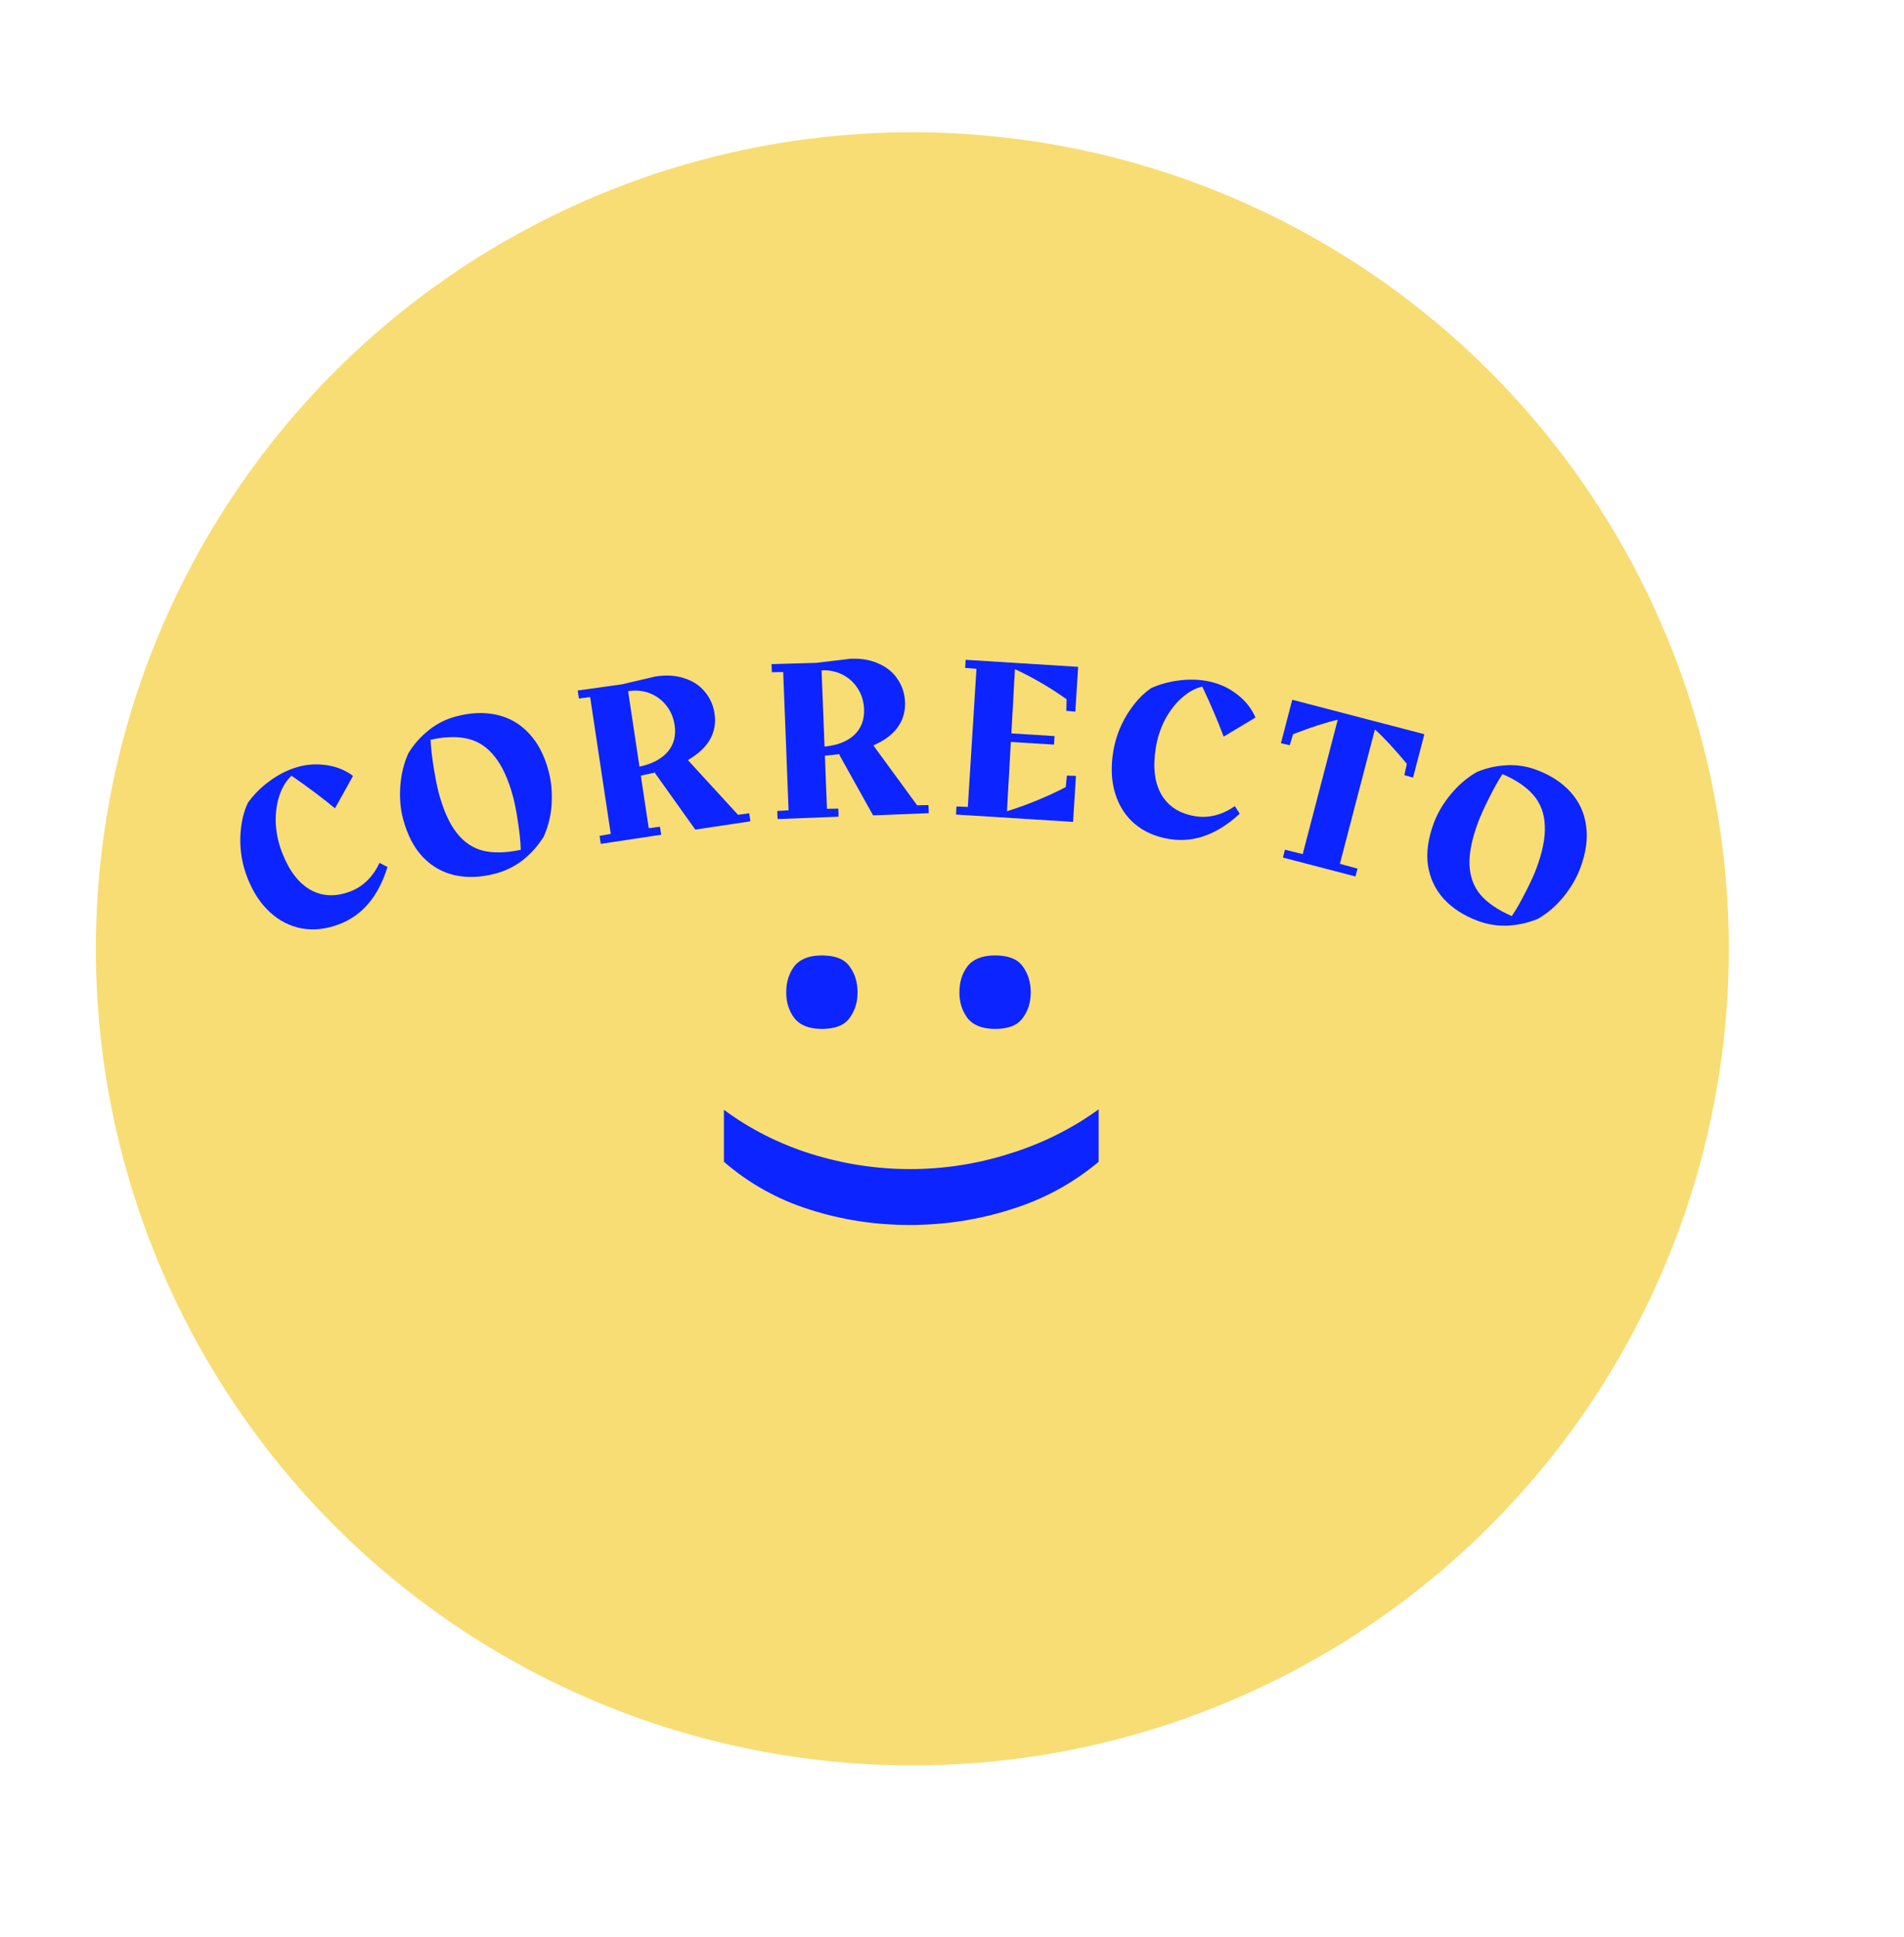<svg width="576" height="586" viewBox="0 0 576 586" fill="none" xmlns="http://www.w3.org/2000/svg">
<circle cx="276" cy="287" r="247" fill="#F8DD74"/>
<path d="M301.03 289C305.017 289 307.79 290.083 309.35 292.25C310.997 294.417 311.82 297.06 311.82 300.18C311.82 303.213 310.997 305.813 309.35 307.98C307.79 310.147 305.017 311.23 301.03 311.23C297.217 311.23 294.443 310.147 292.71 307.98C291.063 305.813 290.24 303.213 290.24 300.18C290.24 297.06 291.063 294.417 292.71 292.25C294.443 290.083 297.217 289 301.03 289ZM248.64 289C252.627 289 255.4 290.083 256.96 292.25C258.607 294.417 259.43 297.06 259.43 300.18C259.43 303.213 258.607 305.813 256.96 307.98C255.4 310.147 252.627 311.23 248.64 311.23C244.827 311.23 242.053 310.147 240.32 307.98C238.673 305.813 237.85 303.213 237.85 300.18C237.85 297.06 238.673 294.417 240.32 292.25C242.053 290.083 244.827 289 248.64 289Z" fill="#0C24FF"/>
<path d="M275.16 370.53C264.673 370.53 254.577 368.97 244.87 365.85C235.25 362.817 226.627 358.007 219 351.42L219 335.69C226.973 341.584 235.813 346.047 245.52 349.08C255.313 352.114 265.237 353.63 275.29 353.63C285.603 353.63 295.657 352.07 305.45 348.95C315.243 345.917 324.213 341.454 332.36 335.56L332.36 351.42C324.473 358.007 315.59 362.817 305.71 365.85C295.917 368.97 285.733 370.53 275.16 370.53Z" fill="#0C24FF"/>
<path d="M106.04 269.621C107.957 268.885 109.658 267.782 111.143 266.312C112.628 264.842 113.848 263.073 114.804 261.006L117.231 262.249C114.482 271.103 109.644 276.86 102.717 279.52C98.753 281.042 94.947 281.479 91.298 280.83C87.694 280.165 84.458 278.508 81.591 275.859C78.725 273.211 76.447 269.687 74.757 265.287C73.302 261.496 72.615 257.561 72.698 253.48C72.808 249.339 73.585 245.766 75.031 242.762C76.701 240.471 78.657 238.47 80.899 236.759C83.168 234.988 85.544 233.626 88.028 232.672C91.339 231.401 94.642 230.957 97.939 231.341C101.263 231.664 104.215 232.78 106.798 234.688L101.344 244.505C97.54 241.367 93.153 238.077 88.182 234.637C86.567 236.157 85.343 238.177 84.51 240.696C83.678 243.215 83.315 245.979 83.42 248.988C83.569 251.98 84.196 254.914 85.3 257.789C87.408 263.278 90.259 267.057 93.853 269.127C97.49 271.179 101.553 271.344 106.04 269.621Z" fill="#0C24FF"/>
<path d="M137.926 216.717C142.344 215.537 146.428 215.363 150.177 216.197C153.971 217.018 157.215 218.856 159.91 221.71C162.65 224.553 164.665 228.386 165.954 233.21C166.774 236.276 167.082 239.599 166.88 243.179C166.665 246.714 165.858 250.021 164.459 253.1C162.837 255.707 160.797 258.016 158.339 260.025C155.87 261.989 153.057 263.393 149.901 264.237C145.527 265.405 141.444 265.579 137.65 264.757C133.901 263.924 130.656 262.086 127.916 259.244C125.221 256.389 123.229 252.55 121.94 247.726C121.133 244.705 120.853 241.399 121.1 237.806C121.348 234.214 122.171 230.878 123.57 227.799C125.147 225.204 127.148 222.931 129.573 220.978C132.031 218.969 134.815 217.549 137.926 216.717ZM132.712 239.775C134.11 245.005 135.913 249.04 138.121 251.879C140.329 254.719 143.013 256.537 146.172 257.335C149.32 258.088 153.111 257.993 157.544 257.05C157.483 254.651 157.206 251.899 156.715 248.794C156.256 245.632 155.768 243.081 155.249 241.143C153.84 235.868 152.008 231.817 149.755 228.989C147.535 226.105 144.823 224.269 141.618 223.483C138.413 222.698 134.622 222.793 130.246 223.769C130.377 226.246 130.7 229.082 131.216 232.277C131.731 235.472 132.23 237.972 132.712 239.775Z" fill="#0C24FF"/>
<path d="M226.656 246.005L227.021 248.428L210.339 250.941L198.131 233.809L198.317 233.639C197.27 233.891 195.784 234.209 193.86 234.594L196.258 250.514L199.66 250.072L200.025 252.495L181.751 255.248L181.386 252.825L184.768 252.245L178.532 210.852L175.13 211.294L174.765 208.871L188.145 206.997L198.334 204.613C201.656 204.112 204.588 204.307 207.129 205.199C209.709 206.037 211.756 207.404 213.269 209.3C214.82 211.143 215.784 213.31 216.159 215.802C216.59 218.663 216.135 221.28 214.794 223.653C213.452 226.026 211.217 228.109 208.09 229.901L223.254 246.447L226.656 246.005ZM193.453 231.894C197.248 231.086 200.092 229.596 201.982 227.424C203.866 225.205 204.568 222.503 204.089 219.319C203.748 217.058 202.908 215.085 201.569 213.399C200.229 211.713 198.557 210.478 196.551 209.695C194.545 208.912 192.366 208.697 190.012 209.052L193.453 231.894Z" fill="#0C24FF"/>
<path d="M280.884 243.524L280.979 245.972L264.122 246.628L253.879 228.253L254.084 228.105C253.015 228.24 251.503 228.392 249.548 228.561L250.174 244.649L253.604 244.586L253.7 247.034L235.234 247.753L235.138 245.305L238.563 245.101L236.934 203.273L233.504 203.337L233.409 200.888L246.914 200.503L257.304 199.258C260.661 199.127 263.553 199.645 265.981 200.811C268.453 201.929 270.336 203.514 271.63 205.565C272.969 207.568 273.687 209.828 273.785 212.346C273.898 215.237 273.157 217.788 271.561 219.999C269.966 222.209 267.515 224.032 264.209 225.469L277.454 243.587L280.884 243.524ZM249.442 225.834C253.303 225.45 256.293 224.282 258.412 222.332C260.529 220.335 261.525 217.727 261.4 214.51C261.311 212.225 260.694 210.171 259.549 208.347C258.404 206.524 256.878 205.112 254.971 204.112C253.064 203.112 250.921 202.658 248.543 202.751L249.442 225.834Z" fill="#0C24FF"/>
<path d="M325.497 234.702L324.627 248.605L289.206 246.389L289.359 243.944L292.787 244.088L295.4 202.31L291.981 202.026L292.134 199.58L326.158 201.709L325.31 215.262L322.59 215.022L322.668 211.52C317.7 207.983 312.489 204.945 307.037 202.406L305.962 221.837L319.026 222.654L318.864 225.239L305.8 224.422L304.629 245.39C310.733 243.481 316.66 241.046 322.409 238.086L322.768 234.601L325.497 234.702Z" fill="#0C24FF"/>
<path d="M361.667 246.902C363.694 247.225 365.719 247.121 367.741 246.592C369.762 246.063 371.704 245.143 373.566 243.833L375.045 246.124C368.233 252.412 361.163 254.973 353.835 253.808C349.641 253.141 346.127 251.613 343.294 249.225C340.506 246.845 338.535 243.791 337.379 240.063C336.224 236.335 336.016 232.144 336.756 227.489C337.394 223.479 338.77 219.729 340.885 216.238C343.053 212.708 345.515 210.004 348.27 208.127C350.863 206.98 353.558 206.227 356.355 205.869C359.206 205.472 361.945 205.482 364.572 205.9C368.075 206.457 371.157 207.727 373.819 209.709C376.534 211.653 378.531 214.097 379.812 217.041L370.176 222.81C368.454 218.188 366.303 213.145 363.722 207.678C361.563 208.185 359.492 209.321 357.51 211.085C355.529 212.849 353.83 215.06 352.415 217.717C351.047 220.382 350.12 223.235 349.637 226.277C348.713 232.084 349.289 236.783 351.364 240.373C353.485 243.971 356.92 246.147 361.667 246.902Z" fill="#0C24FF"/>
<path d="M430.899 222.083L427.473 235.224L424.849 234.467L425.596 231.045C421.816 226.491 418.597 223.023 415.938 220.642L405.344 261.284L410.677 262.747L410.059 265.118L388.113 259.397L388.731 257.026L394.1 258.353L404.694 217.711C401.211 218.491 396.709 219.946 391.186 222.075L390.168 225.427L387.509 224.806L390.934 211.665L430.899 222.083Z" fill="#0C24FF"/>
<path d="M464.848 232.88C469.129 234.489 472.552 236.723 475.118 239.581C477.726 242.456 479.297 245.838 479.83 249.727C480.406 253.633 479.816 257.923 478.059 262.597C476.943 265.567 475.262 268.45 473.015 271.245C470.784 273.996 468.205 276.217 465.276 277.909C462.441 279.086 459.439 279.778 456.271 279.983C453.119 280.145 450.014 279.651 446.956 278.502C442.719 276.91 439.296 274.676 436.687 271.802C434.122 268.943 432.551 265.561 431.975 261.656C431.442 257.766 432.054 253.485 433.811 248.81C434.911 245.884 436.606 243.031 438.896 240.252C441.187 237.474 443.796 235.239 446.725 233.548C449.517 232.354 452.467 231.667 455.575 231.489C458.743 231.284 461.834 231.748 464.848 232.88ZM447.198 248.607C445.294 253.674 444.414 258.005 444.559 261.599C444.704 265.193 445.83 268.233 447.937 270.72C450.06 273.163 453.199 275.289 457.354 277.1C458.699 275.113 460.074 272.713 461.48 269.902C462.946 267.062 464.032 264.704 464.738 262.825C466.658 257.714 467.524 253.353 467.336 249.743C467.207 246.105 466.067 243.035 463.917 240.532C461.767 238.029 458.628 235.902 454.5 234.151C453.166 236.242 451.779 238.737 450.341 241.637C448.902 244.536 447.855 246.859 447.198 248.607Z" fill="#0C24FF"/>
</svg>
